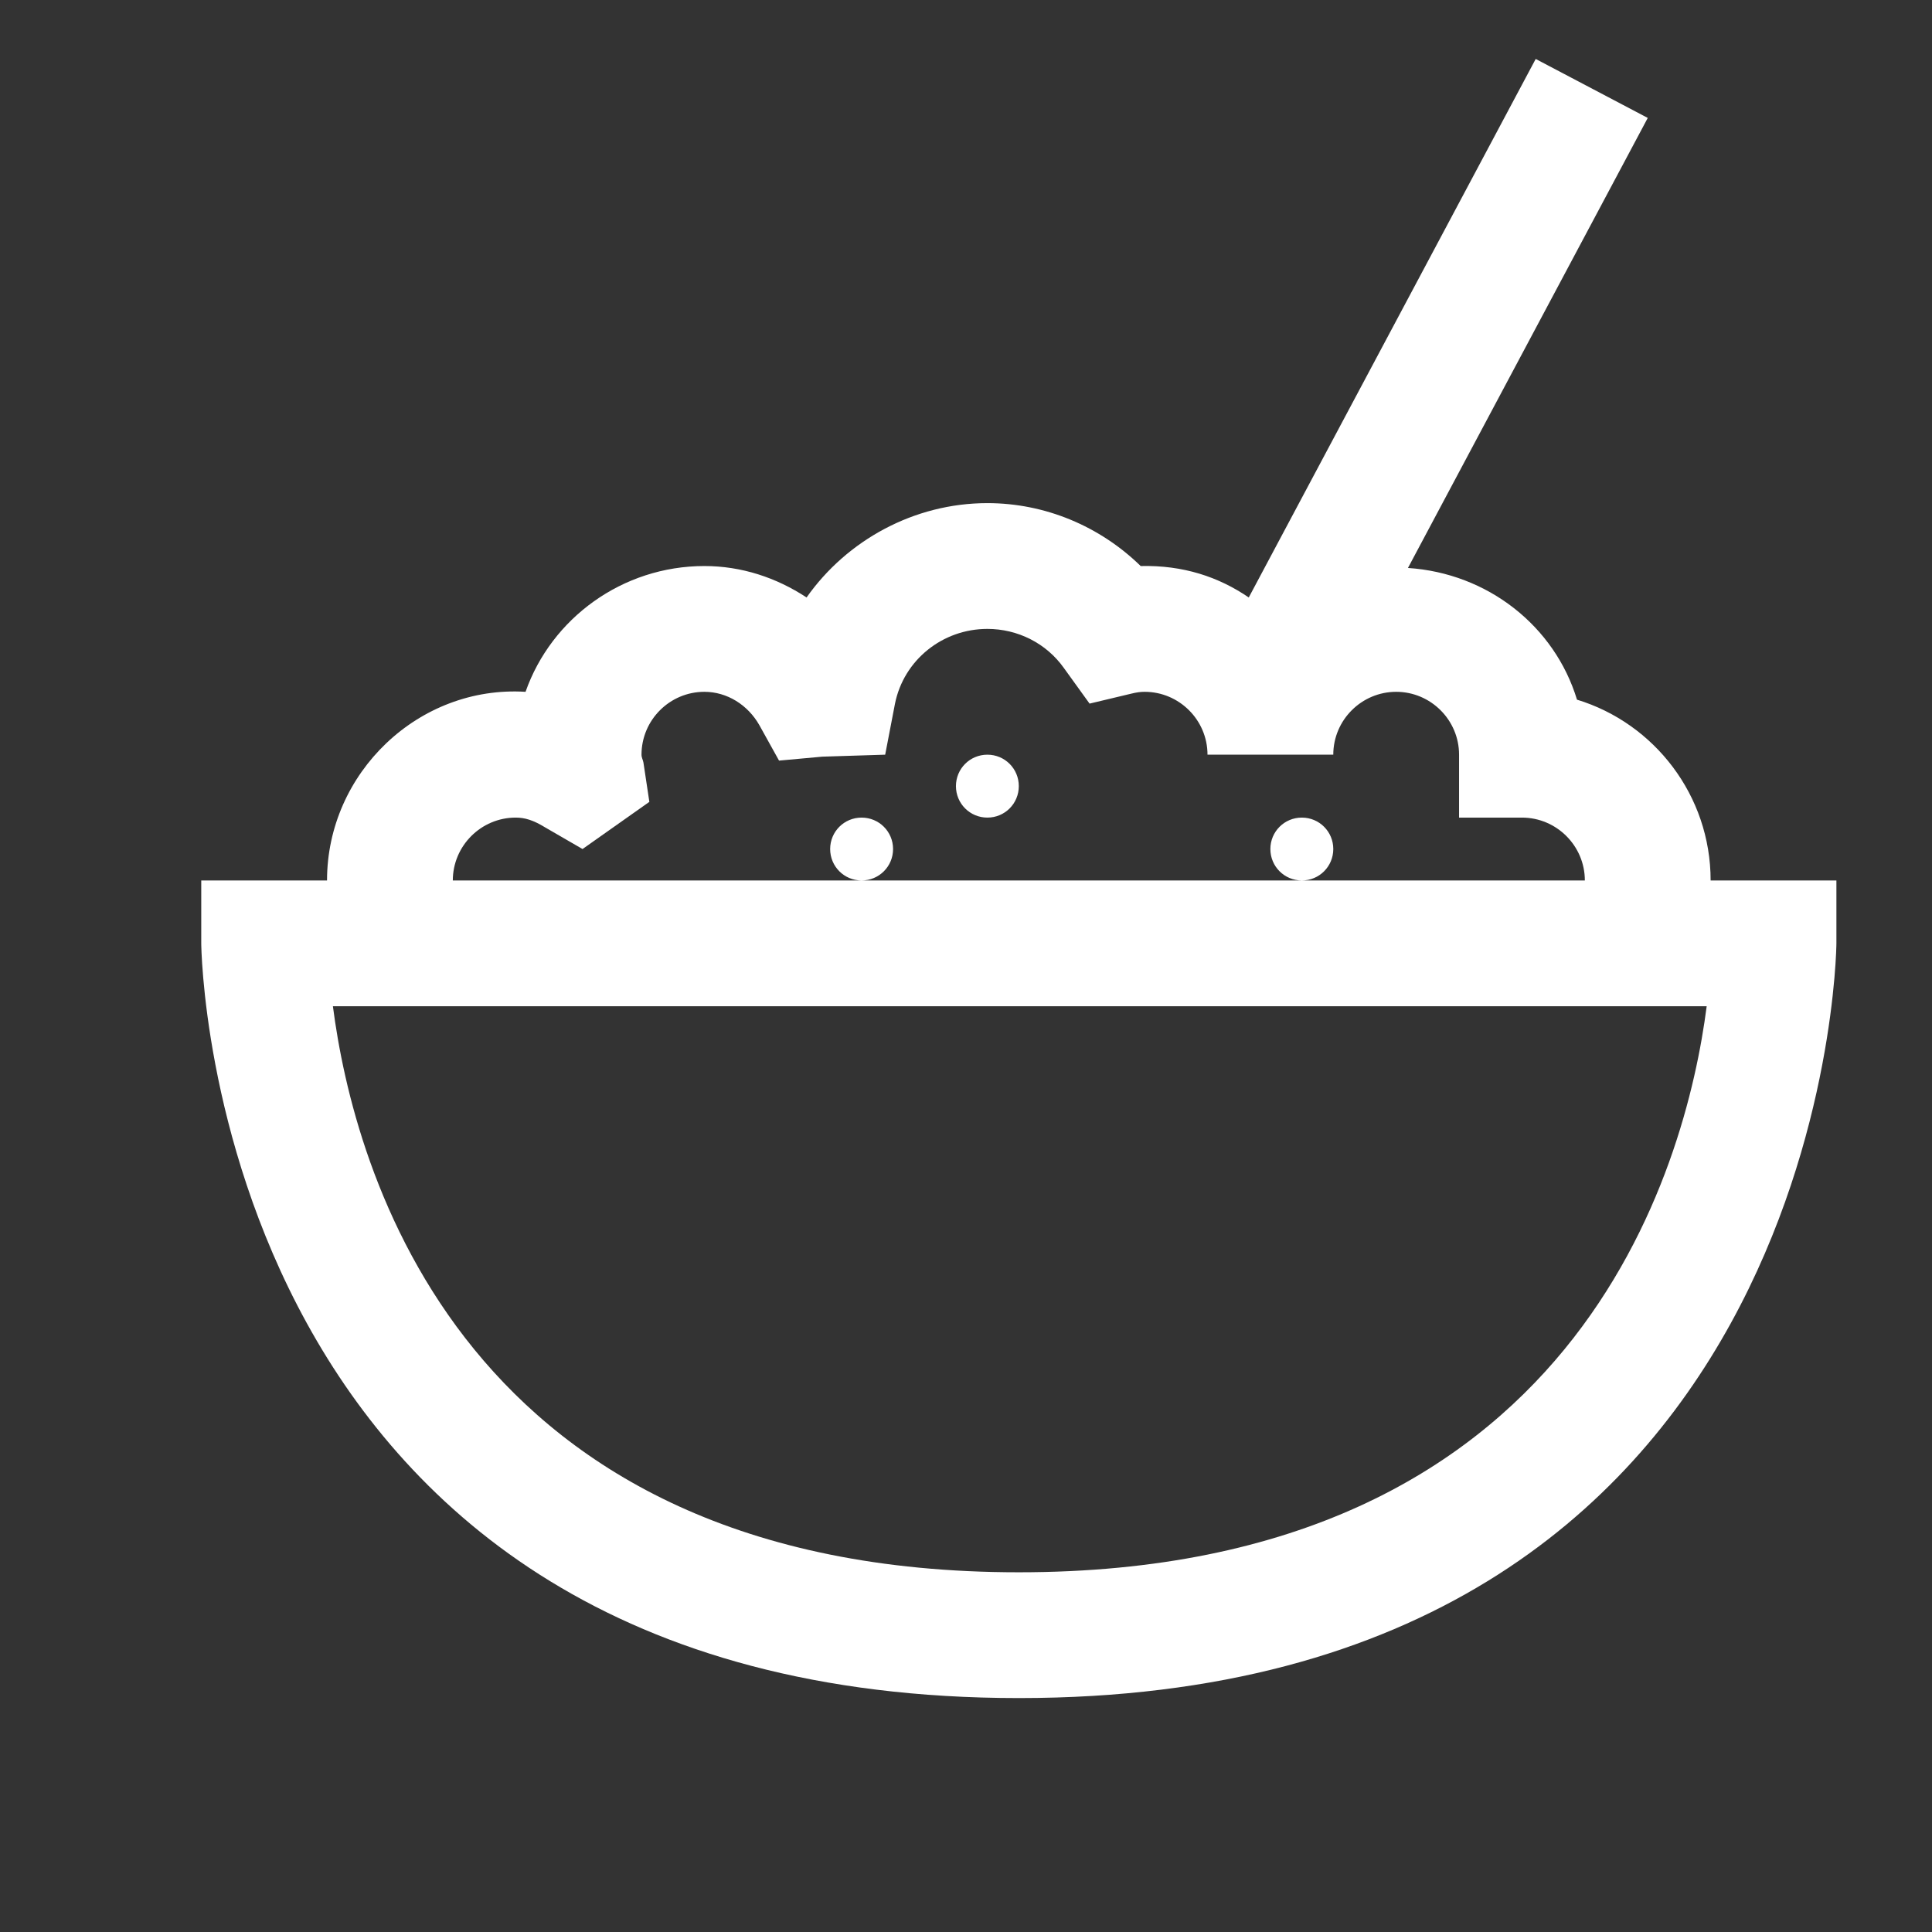 <?xml version="1.0" encoding="UTF-8"?>
<svg width="48px" height="48px" viewBox="0 0 48 48" version="1.1" xmlns="http://www.w3.org/2000/svg" xmlns:xlink="http://www.w3.org/1999/xlink">
    <rect x="0" y="0" width="48" height="48" fill="#333333" stroke="none"/>
    <!-- Generator: Sketch 63.1 (92452) - https://sketch.com -->
    <title>Icons/icons-food/porridge</title>
    <desc>Created with Sketch.</desc>
    <g id="Icons/icons-food/porridge" stroke="none" stroke-width="1" fill="none" fill-rule="evenodd">
        <g id="icon-porridge" transform="translate(5, 1.465)" fill="#FFFFFF">
            <path d="M33.154,0 L26.025,13.379 C25.275,12.866 24.39,12.573 23.34,12.598 C22.327,11.609 20.966,11.035 19.531,11.035 C17.712,11.035 16.04,11.957 15.039,13.379 C14.288,12.885 13.422,12.598 12.5,12.598 C10.461,12.598 8.698,13.898 8.057,15.723 C5.402,15.558 3.125,17.737 3.125,20.41 L0,20.41 L0,21.973 C0,22.162 0.238,40.723 20.312,40.723 C40.387,40.723 40.625,22.162 40.625,21.973 L40.625,20.41 L37.5,20.41 C37.5,18.298 36.102,16.504 34.18,15.918 C33.624,14.087 31.958,12.775 29.98,12.646 L35.938,1.465 L33.154,0 Z M19.531,14.16 C20.282,14.16 20.996,14.514 21.436,15.137 L22.07,16.016 L23.096,15.771 C23.242,15.735 23.334,15.723 23.438,15.723 C24.298,15.723 25,16.425 25,17.285 L28.125,17.285 C28.125,16.425 28.827,15.723 29.688,15.723 C30.548,15.723 31.25,16.425 31.25,17.285 L31.25,18.848 L32.812,18.848 C33.673,18.848 34.375,19.55 34.375,20.41 L6.25,20.41 C6.25,19.55 6.952,18.848 7.812,18.848 C8.038,18.848 8.246,18.909 8.545,19.092 L9.473,19.629 L11.133,18.457 L10.986,17.48 C10.974,17.413 10.938,17.358 10.938,17.285 C10.938,16.425 11.639,15.723 12.5,15.723 C13.062,15.723 13.58,16.046 13.867,16.553 L14.355,17.432 L15.43,17.334 L16.992,17.285 L17.236,16.016 C17.456,14.929 18.42,14.16 19.531,14.16 Z M16.406,20.41 C16.84,20.41 17.188,20.062 17.188,19.629 C17.188,19.196 16.84,18.848 16.406,18.848 C15.973,18.848 15.625,19.196 15.625,19.629 C15.625,20.062 15.973,20.41 16.406,20.41 Z M27.344,20.41 C27.777,20.41 28.125,20.062 28.125,19.629 C28.125,19.196 27.777,18.848 27.344,18.848 C26.91,18.848 26.562,19.196 26.562,19.629 C26.562,20.062 26.91,20.41 27.344,20.41 Z M19.531,17.285 C19.098,17.285 18.75,17.633 18.75,18.066 C18.75,18.5 19.098,18.848 19.531,18.848 C19.965,18.848 20.312,18.5 20.312,18.066 C20.312,17.633 19.965,17.285 19.531,17.285 Z M3.271,23.535 L37.402,23.535 C36.89,27.515 34.186,37.598 20.312,37.598 C6.439,37.598 3.784,27.515 3.271,23.535 Z" id="Shape"></path>
        </g>
    </g>
</svg>